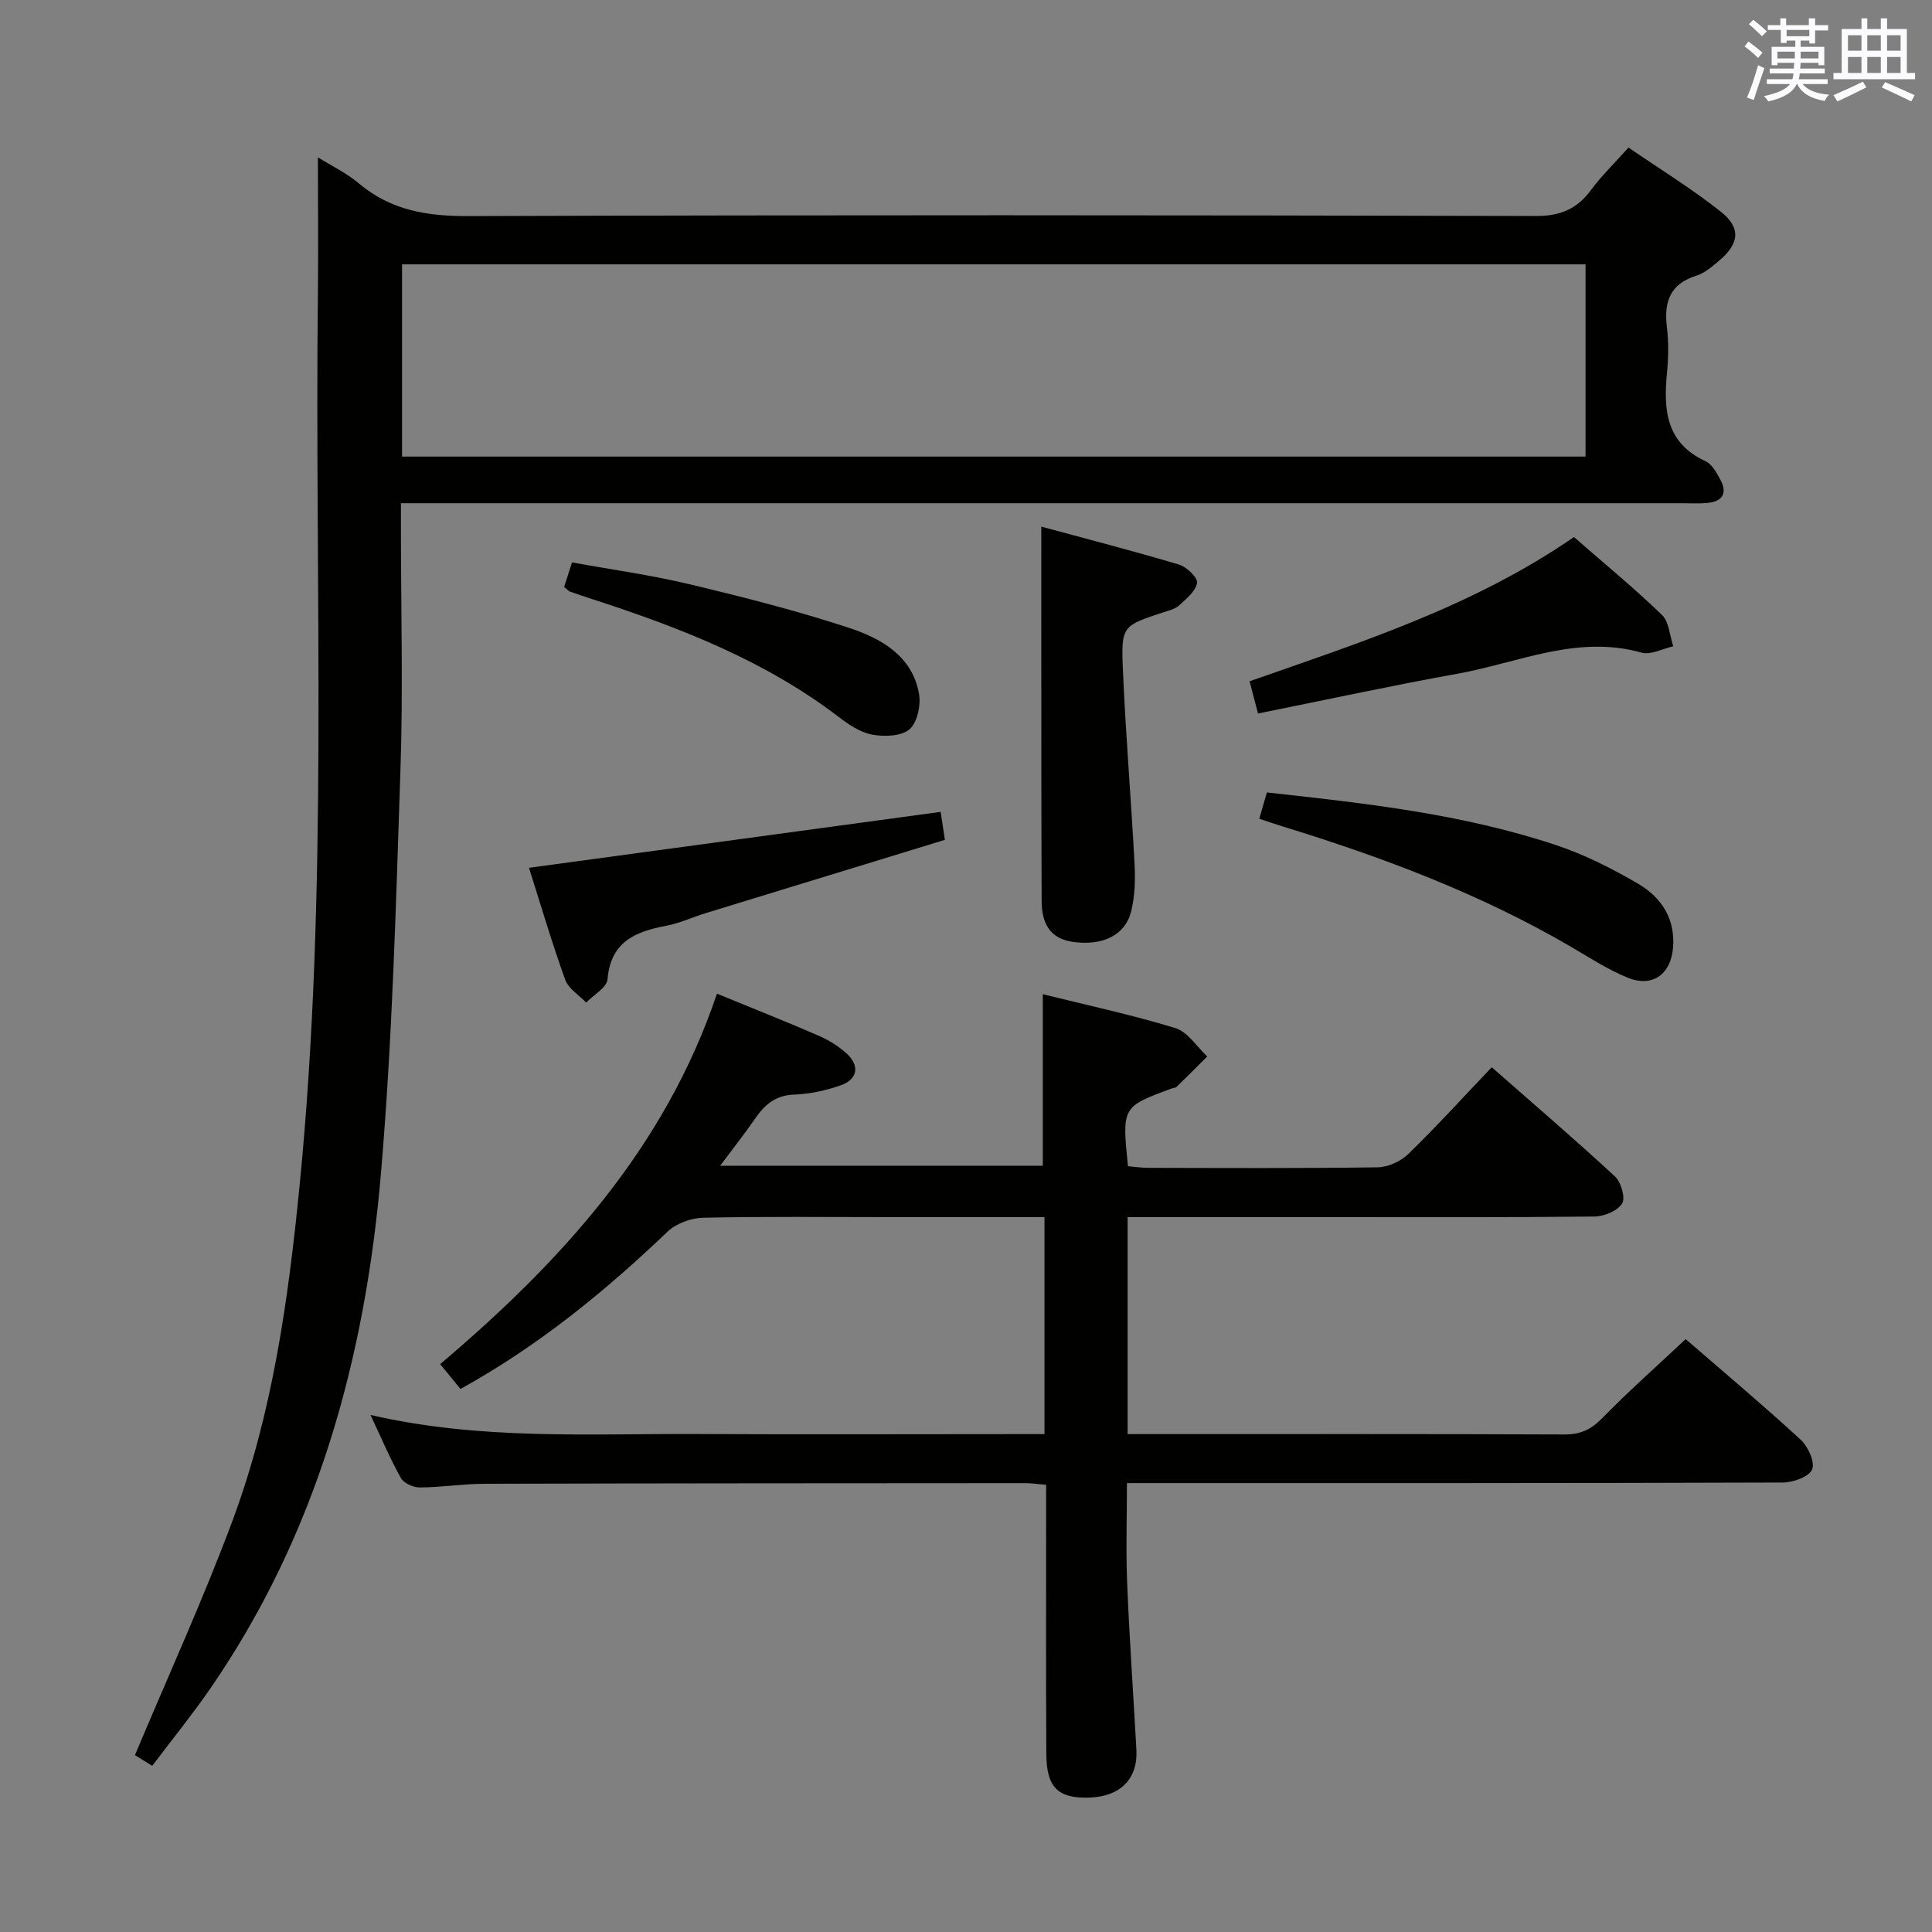 <svg enable-background="new 0 0 400 400" viewBox="0 0 400 400" xmlns="http://www.w3.org/2000/svg"><rect x="0" y="0" width="400" height="400" fill="#808080" stroke="none"/><g fill="#010100"><path d="m65.82 32.58c2.67 1.67 5.88 3.2 8.52 5.42 6.64 5.6 14.14 6.77 22.65 6.74 73.67-.25 147.33-.2 221-.02 5.05.01 8.49-1.43 11.4-5.37 2.16-2.93 4.82-5.5 7.78-8.8 6.39 4.39 13.01 8.46 19.07 13.25 4.32 3.41 3.87 6.72-.46 10.3-1.4 1.16-2.9 2.46-4.57 2.98-5.47 1.71-6.73 5.43-6.1 10.65.38 3.12.33 6.35.02 9.49-.75 7.64-.21 14.5 7.99 18.27 1.33.61 2.28 2.38 3.06 3.81 1.49 2.76.51 4.51-2.61 4.82-1.65.17-3.33.07-5 .07-86.17 0-172.33 0-258.5 0-2.13 0-4.27 0-7.06 0v5.71c0 16.5.46 33.02-.1 49.5-.94 27.92-1.67 55.88-4.05 83.69-3.28 38.2-13.25 74.53-35.4 106.62-3.68 5.32-7.77 10.36-11.94 15.89-1.65-1.02-2.99-1.85-3.58-2.22 6.87-16.38 14.12-32.22 20.18-48.49 8.28-22.24 11.55-45.62 13.88-69.15 6.11-61.64 3.1-123.47 3.82-185.22.1-9.29 0-18.56 0-27.94zm262.45 22.15c-81.83 0-163.34 0-245.03 0v39.8h245.03c0-13.37 0-26.43 0-39.8z"/><path d="m148.44 205.73c7.56 3.1 14.35 5.79 21.03 8.69 2.1.91 4.17 2.18 5.85 3.73 2.72 2.51 2.25 5.31-1.25 6.55-3.09 1.1-6.45 1.8-9.72 1.93-3.8.15-6.01 2.07-7.98 4.92-2.16 3.13-4.52 6.12-7.27 9.8h66.8c0-11.54 0-23.24 0-35.51 8.98 2.23 18.33 4.23 27.44 7.01 2.56.78 4.43 3.85 6.61 5.88-2.11 2.11-4.22 4.22-6.36 6.3-.21.21-.63.2-.94.31-10.36 3.81-10.36 3.81-9.12 16.11 1.33.11 2.76.34 4.19.34 15.83.03 31.67.12 47.5-.11 2.16-.03 4.78-1.23 6.35-2.75 5.83-5.67 11.32-11.71 17.28-17.97 8.61 7.57 17.2 14.92 25.49 22.59 1.28 1.18 2.23 4.47 1.5 5.63-.97 1.53-3.73 2.67-5.74 2.69-18 .2-36 .12-54 .12-12.5 0-25 0-37.5 0-1.62 0-3.24 0-5.14 0v44.93h5.44c28.33 0 56.66-.05 84.99.07 3.26.01 5.46-.96 7.76-3.31 5.45-5.58 11.31-10.76 17.35-16.43 7.58 6.57 15.84 13.51 23.78 20.79 1.54 1.42 3.02 4.63 2.41 6.17-.6 1.51-3.91 2.72-6.03 2.73-43.16.15-86.33.12-129.49.12-1.96 0-3.92 0-6.35 0 0 7.26-.23 14.05.05 20.82.47 11.47 1.28 22.92 1.91 34.38.33 6.03-3.32 9.7-9.74 9.91-6.47.21-8.87-2.06-8.91-9.02-.1-16.5-.03-33-.04-49.5 0-1.97 0-3.94 0-6.23-1.72-.15-2.99-.35-4.25-.35-37.33.02-74.66.03-111.99.13-4.48.01-8.96.74-13.44.76-1.34.01-3.31-.88-3.91-1.95-2.24-4-4.02-8.24-6.29-13.06 22.83 5.27 45.33 3.84 67.75 3.95 22 .11 44 .02 66 .02h5.79c0-15.09 0-29.82 0-44.93-10.91 0-21.56 0-32.2 0-12.83 0-25.67-.15-38.49.13-2.51.06-5.58 1.19-7.37 2.9-12.94 12.35-26.67 23.6-42.85 32.55-1.27-1.55-2.58-3.16-4.21-5.14 24.98-21.17 46.52-44.7 57.31-76.7z"/><path d="m215.59 109.03c9.41 2.55 19.01 5.03 28.51 7.86 1.58.47 3.9 2.7 3.74 3.78-.27 1.72-2.22 3.29-3.71 4.67-.8.74-2.07 1.04-3.17 1.4-8.55 2.81-8.86 2.81-8.48 11.83.57 13.44 1.71 26.85 2.42 40.28.17 3.27.08 6.7-.71 9.86-1.24 4.93-5.88 7.14-11.99 6.31-4.93-.67-6.53-4-6.54-8.49-.03-9.16-.06-18.32-.06-27.48-.02-16.28-.01-32.57-.01-50.02z"/><path d="m260.72 169.51c.57-1.95 1.06-3.65 1.58-5.44 20.41 2.23 40.53 4.46 59.84 10.89 5.92 1.97 11.63 4.86 17.03 8.02 4.8 2.81 7.73 7.25 7.21 13.29-.47 5.44-4.25 8.23-9.35 6.16-4.12-1.67-7.92-4.15-11.78-6.41-18.77-10.96-38.95-18.54-59.64-24.9-1.55-.47-3.08-1.01-4.89-1.61z"/><path d="m260.46 147.72c-.68-2.59-1.14-4.32-1.75-6.67 23.07-8.08 46.34-15.51 67.16-29.86 6.1 5.33 12.38 10.49 18.21 16.11 1.49 1.44 1.61 4.3 2.35 6.51-2.2.49-4.66 1.85-6.57 1.31-13.33-3.76-25.48 2.09-38.02 4.35-13.69 2.47-27.3 5.42-41.38 8.25z"/><path d="m109.52 179.67c28.73-3.9 56.79-7.72 85.23-11.58.22 1.46.51 3.36.88 5.79-16.66 5.1-33.14 10.14-49.61 15.2-2.69.83-5.29 2.06-8.03 2.58-6.43 1.2-11.56 3.3-12.21 11.1-.14 1.71-2.88 3.21-4.42 4.81-1.49-1.56-3.67-2.87-4.34-4.73-2.75-7.63-5.04-15.42-7.5-23.17z"/><path d="m116.8 121.51c.49-1.54.94-2.92 1.63-5.07 8.12 1.48 16.29 2.6 24.27 4.51 11.09 2.64 22.17 5.46 32.99 9.01 6.61 2.17 13.08 5.71 14.56 13.54.45 2.38-.28 6.01-1.91 7.46-1.66 1.48-5.2 1.6-7.7 1.15-2.47-.44-4.89-2.06-6.96-3.65-15.29-11.69-32.88-18.51-50.94-24.38-1.58-.51-3.15-1.03-4.72-1.59-.29-.1-.51-.39-1.22-.98z"/></g><path d="m361.2 9.6.8-1c.9.7 1.9 1.4 2.9 2.3l-.9 1.1c-1-1-2-1.8-2.8-2.4zm.5 10.6c.9-2.1 1.6-4.3 2.3-6.7.4.2.8.4 1.3.6-.7 2.1-1.5 4.3-2.2 6.6zm.4-15.2.9-.9c1 .8 2 1.6 2.8 2.4l-1 1c-.9-.9-1.8-1.7-2.7-2.5zm12.5-1.2h1.2v1.4h2.7v1.1h-2.7v2.7h-1.2v-.6h-1.8v1.3h4.9v3.8h-1.2v-.5h-3.7c0 .4-.1.9-.1 1.2h5.1v1h-5.2c0 .5-.1.9-.2 1.2h6v1h-5.2c1.1 1.3 2.9 2 5.5 2.2-.4.4-.7.8-.9 1.3-2.9-.5-4.8-1.6-5.7-3.5h-.1c-.8 1.7-2.7 2.9-5.9 3.6-.2-.4-.6-.8-.9-1.1 2.8-.6 4.6-1.4 5.4-2.5h-4.8v-1h5.3c.1-.3.2-.7.2-1.2h-4.9v-1h5c0-.4 0-.8.1-1.2h-3.5v.5h-1.2v-3.8h4.9v-1.3h-1.8v.5h-1.2v-2.7h-2.7v-1h2.6v-1.4h1.2v1.4h4.7v-1.4zm-6.6 8.3h3.6c0-.4 0-.9 0-1.4h-3.6zm1.9-4.6h4.7v-1.3h-4.7zm6.6 3.2h-3.7v1.4h3.7z" fill="#fbfafc"/><path d="m385.3 3.8h1.3v2.2h2.8v-2.2h1.3v2.2h4.1v9.1h1.7v1.3h-16.9v-1.3h1.7v-9.1h4.1v-2.2zm.4 13.1.7 1.2c-1.8.9-3.8 1.9-6 2.9-.2-.4-.5-.8-.8-1.3 2.3-1 4.3-1.9 6.1-2.8zm-3.1-6.4h2.8v-3.2h-2.8zm0 4.6h2.8v-3.3h-2.8zm4-4.6h2.8v-3.2h-2.8zm0 4.6h2.8v-3.3h-2.8zm3.7 1.9c2.1.9 4.1 1.8 6.1 2.7l-.7 1.3c-2.2-1.1-4.2-2-6.1-2.9zm3.2-9.7h-2.8v3.2h2.8zm-2.8 7.8h2.8v-3.3h-2.8z" fill="#fbfafc"/></svg>